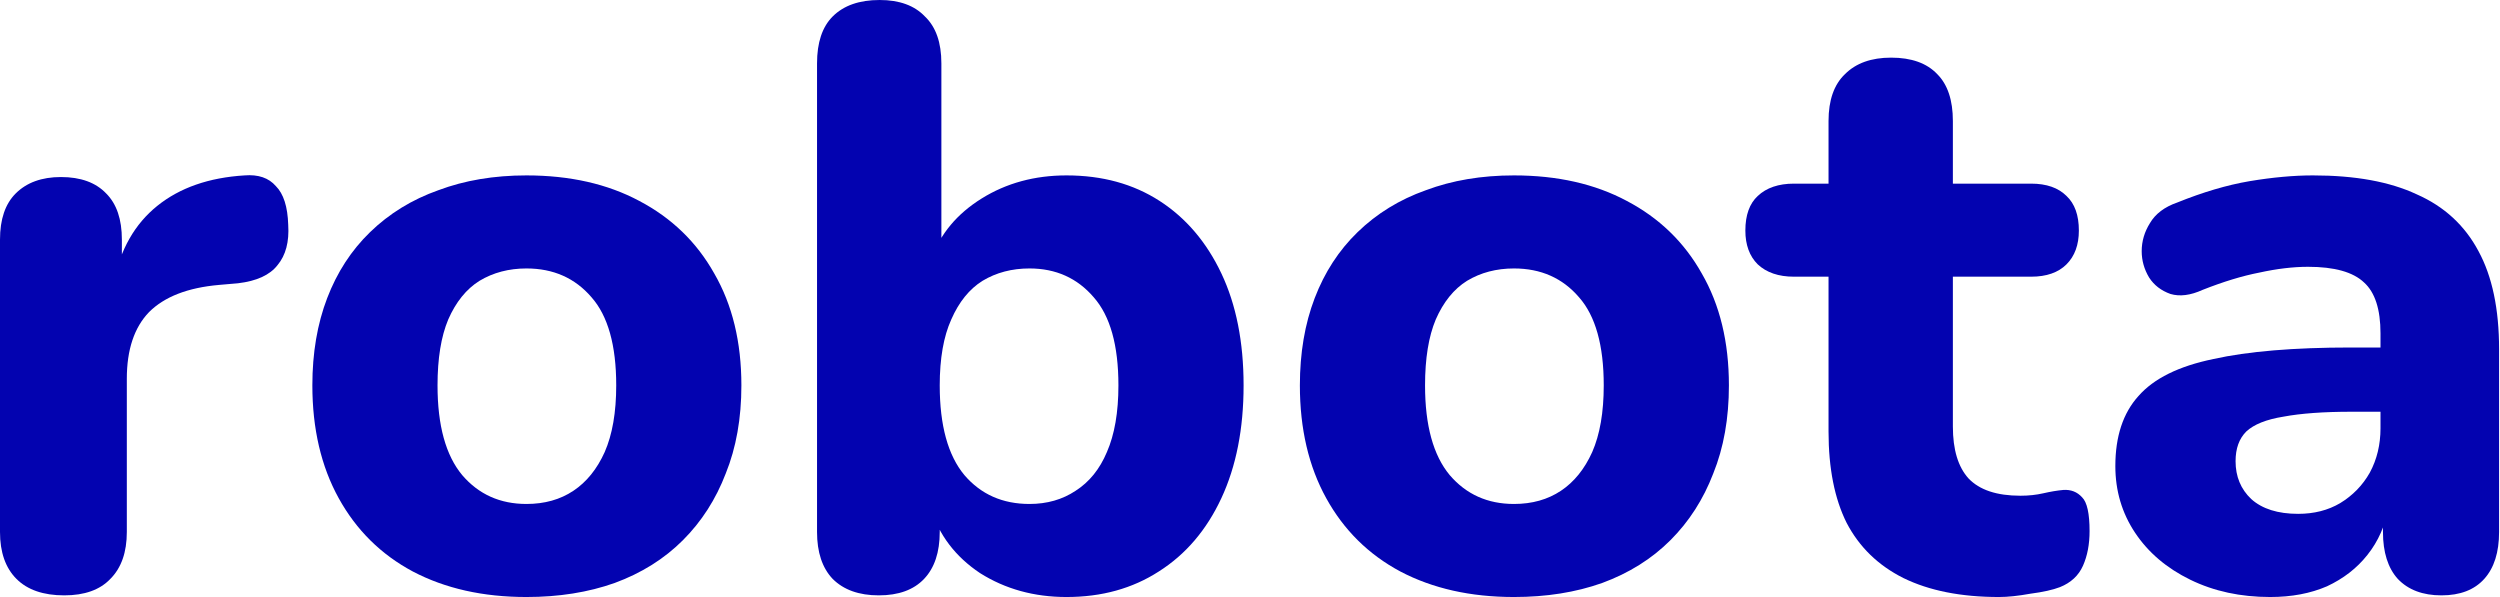 <svg width="268" height="64" viewBox="0 0 268 64" fill="none" xmlns="http://www.w3.org/2000/svg">
<path d="M6.886 63.823C4.649 63.823 2.943 63.235 1.766 62.058C0.589 60.881 0 59.204 0 57.026V25.688C0 23.511 0.559 21.863 1.677 20.745C2.854 19.568 4.473 18.979 6.532 18.979C8.651 18.979 10.269 19.568 11.388 20.745C12.506 21.863 13.065 23.511 13.065 25.688V30.279H12.182C12.888 26.748 14.448 24.011 16.861 22.069C19.274 20.127 22.393 19.038 26.218 18.803C27.689 18.685 28.807 19.068 29.572 19.95C30.396 20.774 30.838 22.157 30.897 24.099C31.014 25.924 30.632 27.366 29.749 28.425C28.925 29.484 27.513 30.131 25.512 30.367L23.481 30.543C20.127 30.838 17.626 31.809 15.978 33.457C14.389 35.104 13.595 37.488 13.595 40.607V57.026C13.595 59.204 13.006 60.881 11.829 62.058C10.711 63.235 9.063 63.823 6.886 63.823Z" fill="#0303B0"/>
<path d="M56.437 64C51.787 64 47.727 63.088 44.255 61.264C40.841 59.439 38.193 56.82 36.31 53.407C34.426 49.994 33.485 45.962 33.485 41.313C33.485 37.841 34.014 34.722 35.074 31.956C36.133 29.19 37.663 26.836 39.664 24.894C41.724 22.893 44.166 21.392 46.991 20.392C49.816 19.332 52.964 18.803 56.437 18.803C61.086 18.803 65.117 19.715 68.53 21.539C72.002 23.364 74.68 25.953 76.563 29.308C78.505 32.662 79.477 36.664 79.477 41.313C79.477 44.844 78.918 47.993 77.799 50.759C76.74 53.525 75.21 55.908 73.209 57.909C71.208 59.91 68.766 61.44 65.882 62.499C63.057 63.5 59.909 64 56.437 64ZM56.437 54.025C58.379 54.025 60.056 53.554 61.468 52.612C62.881 51.671 63.999 50.288 64.823 48.463C65.647 46.58 66.059 44.197 66.059 41.313C66.059 37.017 65.176 33.868 63.41 31.868C61.645 29.808 59.32 28.778 56.437 28.778C54.553 28.778 52.876 29.219 51.405 30.102C49.992 30.985 48.874 32.368 48.05 34.251C47.285 36.075 46.903 38.429 46.903 41.313C46.903 45.609 47.785 48.817 49.551 50.935C51.316 52.995 53.612 54.025 56.437 54.025Z" fill="#0303B0"/>
<path d="M114.334 64C110.862 64 107.772 63.147 105.065 61.44C102.417 59.675 100.651 57.35 99.768 54.466L100.739 51.553V57.026C100.739 59.204 100.18 60.881 99.062 62.058C97.944 63.235 96.326 63.823 94.207 63.823C92.088 63.823 90.441 63.235 89.263 62.058C88.145 60.881 87.586 59.204 87.586 57.026V6.797C87.586 4.561 88.145 2.884 89.263 1.766C90.441 0.589 92.118 0 94.295 0C96.414 0 98.032 0.589 99.15 1.766C100.327 2.884 100.916 4.561 100.916 6.797V27.719H99.857C100.798 25.07 102.593 22.922 105.241 21.274C107.89 19.627 110.92 18.803 114.334 18.803C118.159 18.803 121.484 19.715 124.309 21.539C127.134 23.364 129.341 25.953 130.93 29.308C132.519 32.662 133.313 36.664 133.313 41.313C133.313 45.962 132.519 49.994 130.93 53.407C129.341 56.82 127.104 59.439 124.221 61.264C121.396 63.088 118.1 64 114.334 64ZM110.361 54.025C112.245 54.025 113.892 53.554 115.305 52.612C116.776 51.671 117.894 50.288 118.659 48.463C119.483 46.58 119.895 44.197 119.895 41.313C119.895 37.017 119.012 33.868 117.247 31.868C115.481 29.808 113.186 28.778 110.361 28.778C108.478 28.778 106.801 29.219 105.33 30.102C103.917 30.985 102.799 32.368 101.975 34.251C101.151 36.075 100.739 38.429 100.739 41.313C100.739 45.609 101.622 48.817 103.388 50.935C105.153 52.995 107.478 54.025 110.361 54.025Z" fill="#0303B0"/>
<path d="M162.299 64C157.649 64 153.589 63.088 150.117 61.264C146.703 59.439 144.055 56.82 142.172 53.407C140.288 49.994 139.347 45.962 139.347 41.313C139.347 37.841 139.877 34.722 140.936 31.956C141.995 29.19 143.525 26.836 145.526 24.894C147.586 22.893 150.028 21.392 152.853 20.392C155.678 19.332 158.826 18.803 162.299 18.803C166.948 18.803 170.979 19.715 174.392 21.539C177.865 23.364 180.542 25.953 182.426 29.308C184.368 32.662 185.339 36.664 185.339 41.313C185.339 44.844 184.78 47.993 183.661 50.759C182.602 53.525 181.072 55.908 179.071 57.909C177.07 59.91 174.628 61.44 171.744 62.499C168.919 63.5 165.771 64 162.299 64ZM162.299 54.025C164.241 54.025 165.918 53.554 167.33 52.612C168.743 51.671 169.861 50.288 170.685 48.463C171.509 46.58 171.921 44.197 171.921 41.313C171.921 37.017 171.038 33.868 169.272 31.868C167.507 29.808 165.182 28.778 162.299 28.778C160.415 28.778 158.738 29.219 157.267 30.102C155.854 30.985 154.736 32.368 153.912 34.251C153.147 36.075 152.765 38.429 152.765 41.313C152.765 45.609 153.648 48.817 155.413 50.935C157.179 52.995 159.474 54.025 162.299 54.025Z" fill="#0303B0"/>
<path d="M214.292 64C210.231 64 206.818 63.323 204.052 61.97C201.345 60.616 199.314 58.645 197.961 56.055C196.666 53.466 196.019 50.2 196.019 46.257V29.661H192.311C190.663 29.661 189.368 29.219 188.427 28.337C187.544 27.454 187.103 26.247 187.103 24.717C187.103 23.069 187.544 21.834 188.427 21.01C189.368 20.127 190.663 19.686 192.311 19.686H196.019V12.977C196.019 10.74 196.607 9.063 197.784 7.945C198.961 6.768 200.609 6.179 202.728 6.179C204.905 6.179 206.553 6.768 207.671 7.945C208.789 9.063 209.348 10.74 209.348 12.977V19.686H217.734C219.382 19.686 220.648 20.127 221.53 21.01C222.413 21.834 222.854 23.069 222.854 24.717C222.854 26.247 222.413 27.454 221.53 28.337C220.648 29.219 219.382 29.661 217.734 29.661H209.348V45.727C209.348 48.199 209.907 50.052 211.025 51.288C212.203 52.524 214.056 53.142 216.587 53.142C217.47 53.142 218.294 53.054 219.059 52.877C219.824 52.701 220.53 52.583 221.177 52.524C222.001 52.465 222.678 52.73 223.208 53.319C223.737 53.848 224.002 55.055 224.002 56.938C224.002 58.35 223.767 59.586 223.296 60.645C222.825 61.705 222.001 62.47 220.824 62.941C220.059 63.235 219 63.47 217.646 63.647C216.351 63.882 215.233 64 214.292 64Z" fill="#0303B0"/>
<path d="M243.361 64C240.183 64 237.328 63.382 234.798 62.146C232.267 60.91 230.296 59.233 228.883 57.114C227.471 54.996 226.765 52.612 226.765 49.964C226.765 46.786 227.589 44.285 229.237 42.461C230.884 40.578 233.562 39.253 237.27 38.488C240.977 37.664 245.891 37.252 252.012 37.252H256.69V44.138H252.1C249.099 44.138 246.656 44.315 244.773 44.668C242.949 44.962 241.625 45.492 240.801 46.257C240.036 47.022 239.653 48.081 239.653 49.434C239.653 51.082 240.212 52.436 241.33 53.495C242.507 54.554 244.185 55.084 246.362 55.084C248.069 55.084 249.569 54.702 250.864 53.937C252.218 53.113 253.277 52.024 254.042 50.67C254.807 49.258 255.19 47.669 255.19 45.904V35.752C255.19 33.162 254.601 31.338 253.424 30.279C252.247 29.16 250.246 28.601 247.421 28.601C245.832 28.601 244.096 28.807 242.213 29.219C240.389 29.572 238.358 30.19 236.122 31.073C234.827 31.662 233.68 31.809 232.679 31.515C231.679 31.161 230.914 30.573 230.384 29.749C229.854 28.866 229.59 27.925 229.59 26.924C229.59 25.865 229.884 24.864 230.472 23.923C231.061 22.922 232.032 22.187 233.385 21.716C236.151 20.598 238.741 19.833 241.154 19.421C243.626 19.009 245.891 18.803 247.951 18.803C252.482 18.803 256.19 19.48 259.074 20.833C262.016 22.128 264.223 24.158 265.694 26.924C267.166 29.631 267.901 33.133 267.901 37.429V57.026C267.901 59.204 267.372 60.881 266.312 62.058C265.253 63.235 263.723 63.823 261.722 63.823C259.721 63.823 258.162 63.235 257.043 62.058C255.984 60.881 255.454 59.204 255.454 57.026V53.76L256.072 54.29C255.719 56.291 254.954 58.027 253.777 59.498C252.659 60.91 251.217 62.029 249.452 62.852C247.686 63.617 245.656 64 243.361 64Z" fill="#0303B0"/>
</svg>
